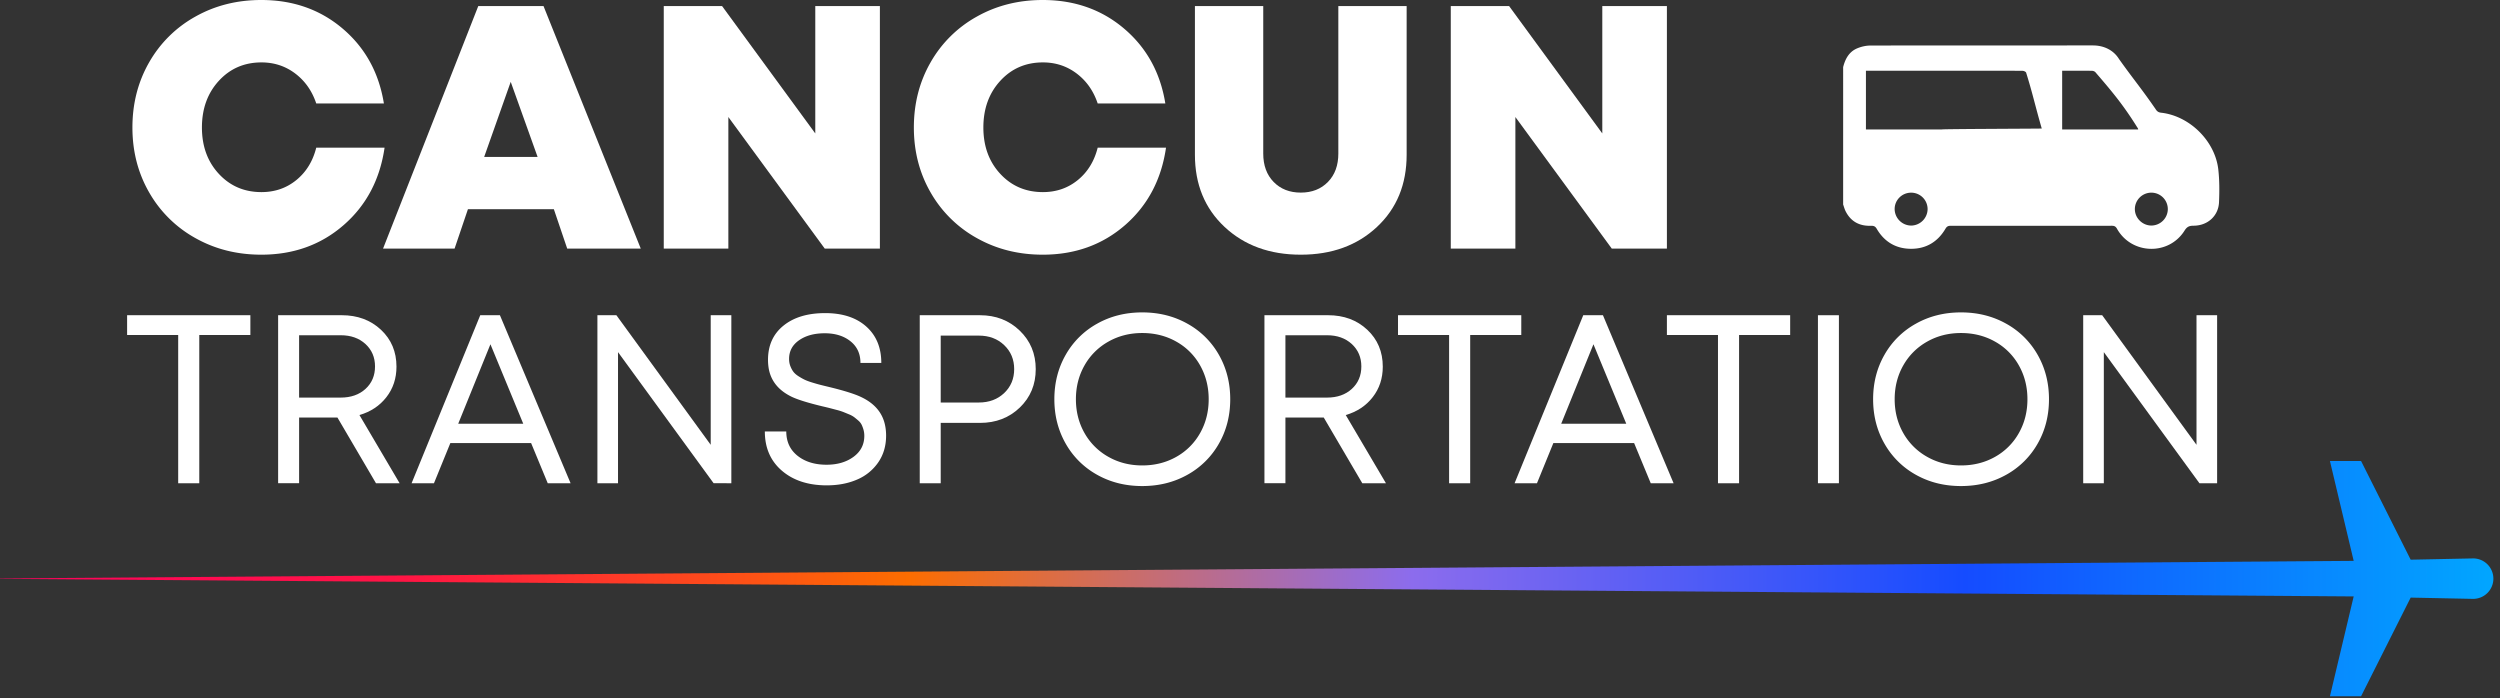 <svg xmlns="http://www.w3.org/2000/svg" width="222" height="62" viewBox="0 0 222 62"><rect x="0" y="0" width="222" height="62" fill="#333333" stroke="none"/><defs><linearGradient id="hxpna" x1="-2" x2="221.41" y1="51.38" y2="51.38" gradientUnits="userSpaceOnUse"><stop offset="0" stop-color="#ff005f"/><stop offset=".17" stop-color="#ff1544"/><stop offset=".37" stop-color="#fc6d00"/><stop offset=".57" stop-color="#8c6ced"/><stop offset=".79" stop-color="#154cff"/><stop offset="1" stop-color="#01a6ff"/></linearGradient></defs><g><g><g><g><path fill="#fff" d="M23.202 22.616c-2.153 0-4.102-.491-5.849-1.472a10.69 10.69 0 0 1-4.107-4.055c-.991-1.722-1.487-3.644-1.487-5.766 0-2.133.496-4.062 1.487-5.79a10.679 10.679 0 0 1 4.107-4.061C19.1.49 21.049 0 23.203 0c2.822 0 5.233.848 7.23 2.545 1.997 1.697 3.216 3.912 3.657 6.645h-6.007c-.37-1.11-.991-1.997-1.862-2.658-.871-.66-1.873-.99-3.004-.99-1.522 0-2.783.545-3.784 1.636-1.001 1.091-1.502 2.473-1.502 4.145 0 1.662.5 3.033 1.502 4.115 1 1.08 2.262 1.621 3.784 1.621 1.192 0 2.225-.357 3.101-1.073.876-.716 1.464-1.675 1.765-2.876h6.067c-.41 2.833-1.622 5.126-3.635 6.878-2.012 1.752-4.45 2.628-7.313 2.628z"/></g><g><path fill="#fff" d="M42.994 13.936l2.358-6.668 2.387 6.668zm13.906 8.14L48.265.54H42.47l-8.455 21.535h6.352l1.186-3.499h7.629l1.186 3.5z"/></g><g><path fill="#fff" d="M72.397.54h5.737v21.535h-4.896l-8.56-11.683v11.683h-5.736V.541h5.18l8.275 11.307z"/></g><g><path fill="#fff" d="M92.595 22.616c-2.153 0-4.103-.491-5.85-1.472a10.689 10.689 0 0 1-4.107-4.055c-.991-1.722-1.487-3.644-1.487-5.766 0-2.133.496-4.062 1.487-5.79a10.678 10.678 0 0 1 4.107-4.061C88.492.49 90.442 0 92.595 0c2.823 0 5.233.848 7.23 2.545 1.997 1.697 3.216 3.912 3.657 6.645h-6.007c-.37-1.11-.991-1.997-1.862-2.658-.871-.66-1.872-.99-3.004-.99-1.522 0-2.783.545-3.784 1.636-1.001 1.091-1.502 2.473-1.502 4.145 0 1.662.5 3.033 1.502 4.115 1 1.08 2.262 1.621 3.784 1.621 1.192 0 2.225-.357 3.102-1.073.876-.716 1.463-1.675 1.764-2.876h6.067c-.41 2.833-1.622 5.126-3.634 6.878-2.013 1.752-4.45 2.628-7.313 2.628z"/></g><g><path fill="#fff" d="M122.275 20.153c-1.757 1.642-4.012 2.463-6.765 2.463s-5.008-.821-6.765-2.463c-1.757-1.642-2.636-3.78-2.636-6.412V.54h6.067v13.095c0 1.05.308 1.892.924 2.522.615.63 1.419.946 2.41.946.99 0 1.794-.315 2.41-.946.616-.63.924-1.471.924-2.522V.54h6.066v13.2c0 2.633-.878 4.77-2.635 6.412z"/></g><g><path fill="#fff" d="M142.284.54h5.737v21.535h-4.895l-8.56-11.683v11.683h-5.737V.541h5.181l8.274 11.307z"/></g><g><path fill="#fff" d="M22.233 27.991v1.759h-4.537v13.162h-1.873V29.75h-4.536V27.99z"/></g><g><path fill="#fff" d="M30.254 29.77c.902 0 1.635.26 2.2.78.566.521.848 1.184.848 1.988 0 .812-.28 1.476-.842 1.993-.562.516-1.298.775-2.206.775H26.56V29.77zm5.233 13.142l-3.568-6.056c.999-.291 1.796-.82 2.393-1.587.596-.766.895-1.67.895-2.71 0-1.325-.46-2.417-1.38-3.278-.918-.86-2.079-1.29-3.48-1.29h-5.65v14.92h1.863v-5.836h3.402l3.424 5.837z"/></g><g><path fill="#fff" d="M46.464 37.626H40.69l2.86-7.055zm4.204 5.286l-6.275-14.92h-1.747l-6.097 14.92h1.987l1.456-3.569h7.17l1.477 3.569z"/></g><g><path fill="#fff" d="M63.111 27.991h1.832v14.92H63.37l-8.49-11.642v11.643H53.05v-14.92h1.685l8.376 11.507z"/></g><g><path fill="#fff" d="M73.422 43.1c-1.65 0-2.981-.435-3.99-1.302-1.01-.867-1.514-2.029-1.514-3.485h1.904c0 .909.333 1.628.999 2.159.666.53 1.526.796 2.58.796.957 0 1.755-.234 2.393-.702.638-.469.957-1.091.957-1.868 0-.188-.024-.366-.072-.536a2.785 2.785 0 0 0-.167-.448 1.193 1.193 0 0 0-.296-.369 8.403 8.403 0 0 0-.365-.302 2.131 2.131 0 0 0-.473-.255 94.518 94.518 0 0 0-.505-.208 5.303 5.303 0 0 0-.588-.182l-.593-.156a26.384 26.384 0 0 0-.645-.156c-1.269-.305-2.178-.586-2.726-.843-1.2-.575-1.89-1.439-2.07-2.59a4.517 4.517 0 0 1-.052-.698c0-1.283.457-2.296 1.373-3.038.916-.742 2.15-1.113 3.704-1.113 1.54 0 2.756.397 3.647 1.191s1.337 1.872 1.337 3.231h-1.852c0-.811-.296-1.453-.89-1.925-.593-.472-1.354-.707-2.283-.707-.923 0-1.68.206-2.274.619-.593.412-.89.966-.89 1.66 0 .228.037.438.11.629.073.19.16.357.265.5.104.141.257.277.458.405s.385.232.552.312c.166.08.396.165.691.255.295.09.54.16.734.208.194.049.464.115.811.198 1.27.312 2.178.596 2.726.853 1.235.569 1.963 1.425 2.185 2.57.056.277.084.569.084.874 0 .915-.234 1.711-.703 2.388a4.314 4.314 0 0 1-1.883 1.524c-.787.34-1.68.51-2.68.51z"/></g><g><path fill="#fff" d="M83.535 35.743v-5.941h3.381c.916 0 1.668.283 2.258.848.59.565.885 1.274.885 2.127 0 .854-.295 1.561-.885 2.123-.59.562-1.342.843-2.258.843zm-1.862-7.752v14.92h1.862v-5.358h3.486c1.415 0 2.594-.454 3.537-1.363.943-.908 1.415-2.046 1.415-3.413 0-1.366-.473-2.505-1.42-3.417-.947-.913-2.124-1.369-3.532-1.369z"/></g><g><path fill="#fff" d="M98.413 40.56a5.513 5.513 0 0 1-2.112-2.112c-.506-.895-.76-1.893-.76-2.997 0-1.102.254-2.101.76-2.996a5.52 5.52 0 0 1 2.112-2.112c.902-.514 1.908-.77 3.018-.77 1.116 0 2.126.255 3.028.765a5.469 5.469 0 0 1 2.112 2.112c.506.898.76 1.899.76 3.001 0 1.104-.254 2.104-.76 3.002a5.475 5.475 0 0 1-2.112 2.113c-.902.51-1.912.764-3.028.764-1.11 0-2.116-.256-3.018-.77zm9.828-1.17c.67-1.176 1.004-2.489 1.004-3.939 0-1.45-.335-2.762-1.004-3.938a7.217 7.217 0 0 0-2.794-2.767c-1.193-.67-2.532-1.005-4.016-1.005-1.485 0-2.822.335-4.011 1.005a7.225 7.225 0 0 0-2.789 2.767c-.67 1.176-1.004 2.489-1.004 3.938 0 1.45.335 2.763 1.004 3.939a7.223 7.223 0 0 0 2.789 2.768c1.19.669 2.526 1.003 4.01 1.003 1.485 0 2.824-.334 4.017-1.003a7.214 7.214 0 0 0 2.794-2.768z"/></g><g><path fill="#fff" d="M117.838 29.77c.902 0 1.636.26 2.201.78.565.521.848 1.184.848 1.988 0 .812-.28 1.476-.843 1.993-.562.516-1.297.775-2.206.775h-3.693V29.77zm5.234 13.142l-3.569-6.056c1-.291 1.797-.82 2.393-1.587.597-.766.895-1.67.895-2.71 0-1.325-.46-2.417-1.379-3.278-.919-.86-2.079-1.29-3.48-1.29h-5.65v14.92h1.863v-5.836h3.402l3.423 5.837z"/></g><g><path fill="#fff" d="M135.09 27.991v1.759h-4.537v13.162h-1.873V29.75h-4.537V27.99z"/></g><g><path fill="#fff" d="M144.411 37.626h-5.775l2.862-7.055zm4.204 5.286l-6.274-14.92h-1.748l-6.098 14.92h1.988l1.456-3.569h7.17l1.477 3.569z"/></g><g><path fill="#fff" d="M158.967 27.991v1.759h-4.537v13.162h-1.873V29.75h-4.536V27.99z"/></g><g><path fill="#fff" d="M161.433 42.912v-14.92h1.862v14.92z"/></g><g><path fill="#fff" d="M171.119 40.56a5.513 5.513 0 0 1-2.112-2.112c-.506-.895-.76-1.893-.76-2.997 0-1.102.254-2.101.76-2.996a5.52 5.52 0 0 1 2.112-2.112c.902-.514 1.907-.77 3.017-.77 1.117 0 2.126.255 3.028.765a5.467 5.467 0 0 1 2.112 2.112c.507.898.76 1.899.76 3.001 0 1.104-.253 2.104-.76 3.002a5.474 5.474 0 0 1-2.112 2.113c-.902.51-1.91.764-3.028.764-1.11 0-2.115-.256-3.017-.77zm9.827-1.17c.67-1.176 1.004-2.489 1.004-3.939 0-1.45-.334-2.762-1.004-3.938a7.219 7.219 0 0 0-2.793-2.767c-1.194-.67-2.533-1.005-4.017-1.005-1.484 0-2.82.335-4.01 1.005a7.225 7.225 0 0 0-2.79 2.767c-.669 1.176-1.003 2.489-1.003 3.938 0 1.45.334 2.763 1.004 3.939a7.222 7.222 0 0 0 2.788 2.768c1.19.669 2.527 1.003 4.011 1.003s2.823-.334 4.017-1.003a7.216 7.216 0 0 0 2.793-2.768z"/></g><g><path fill="#fff" d="M195.05 27.991h1.83v14.92h-1.57l-8.49-11.642v11.643h-1.832v-14.92h1.686l8.375 11.507z"/></g></g><g><g><g><path fill="url(#hxpna)" d="M221.412 51.383a1.797 1.797 0 0 0-1.834-1.796l-5.51.113-4.406-8.764h-2.765l2.11 8.869L-2 51.383l211.007 1.58-2.11 8.868h2.765l4.406-8.764 5.51.113a1.797 1.797 0 0 0 1.834-1.797z"/></g></g></g><g><g><g><g><path fill="#fff" d="M192.502 18.578a1.469 1.469 0 0 1-1.458 1.45c-.805 0-1.479-.678-1.468-1.477a1.465 1.465 0 0 1 1.461-1.443 1.46 1.46 0 0 1 1.465 1.47zm-21.331.005a1.48 1.48 0 0 1-1.465 1.448 1.481 1.481 0 0 1-1.461-1.452c-.01-.81.649-1.47 1.465-1.47a1.46 1.46 0 0 1 1.461 1.474zm-5.476-12.3h.77c.63 0 12.509-.008 13.138.006.108.003.26.066.314.151.584 1.87.788 2.884 1.391 4.973.01.015-8.87.039-8.862.082h-6.751zm17.425 0h.77c.63 0 1.26-.008 1.89.006.108.003.26.066.314.151 1.593 1.846 2.51 2.965 3.76 4.973.01.015.008.039.018.082h-6.752zM163.671 18.16c.073.203.126.416.223.606.462.911 1.227 1.313 2.231 1.285.227-.006.385.02.524.26.677 1.162 1.708 1.78 3.053 1.782 1.346.002 2.371-.621 3.055-1.78.114-.195.232-.263.455-.263 4.773.006 9.546.005 14.318-.002.222 0 .345.062.456.26 1.291 2.305 4.6 2.406 6.003.168.211-.337.415-.433.788-.433 1.254.002 2.22-.863 2.272-2.088.041-.964.044-1.94-.063-2.897-.284-2.544-2.554-4.769-5.081-5.05-.233-.025-.366-.122-.485-.314-1.274-1.852-2.014-2.709-3.255-4.458-.495-.8-1.362-1.202-2.305-1.202-6.588.003-13.176-.004-19.764.01-.4 0-.824.098-1.193.255-.713.306-1.05.937-1.232 1.662z"/></g></g></g></g></g></g></svg>